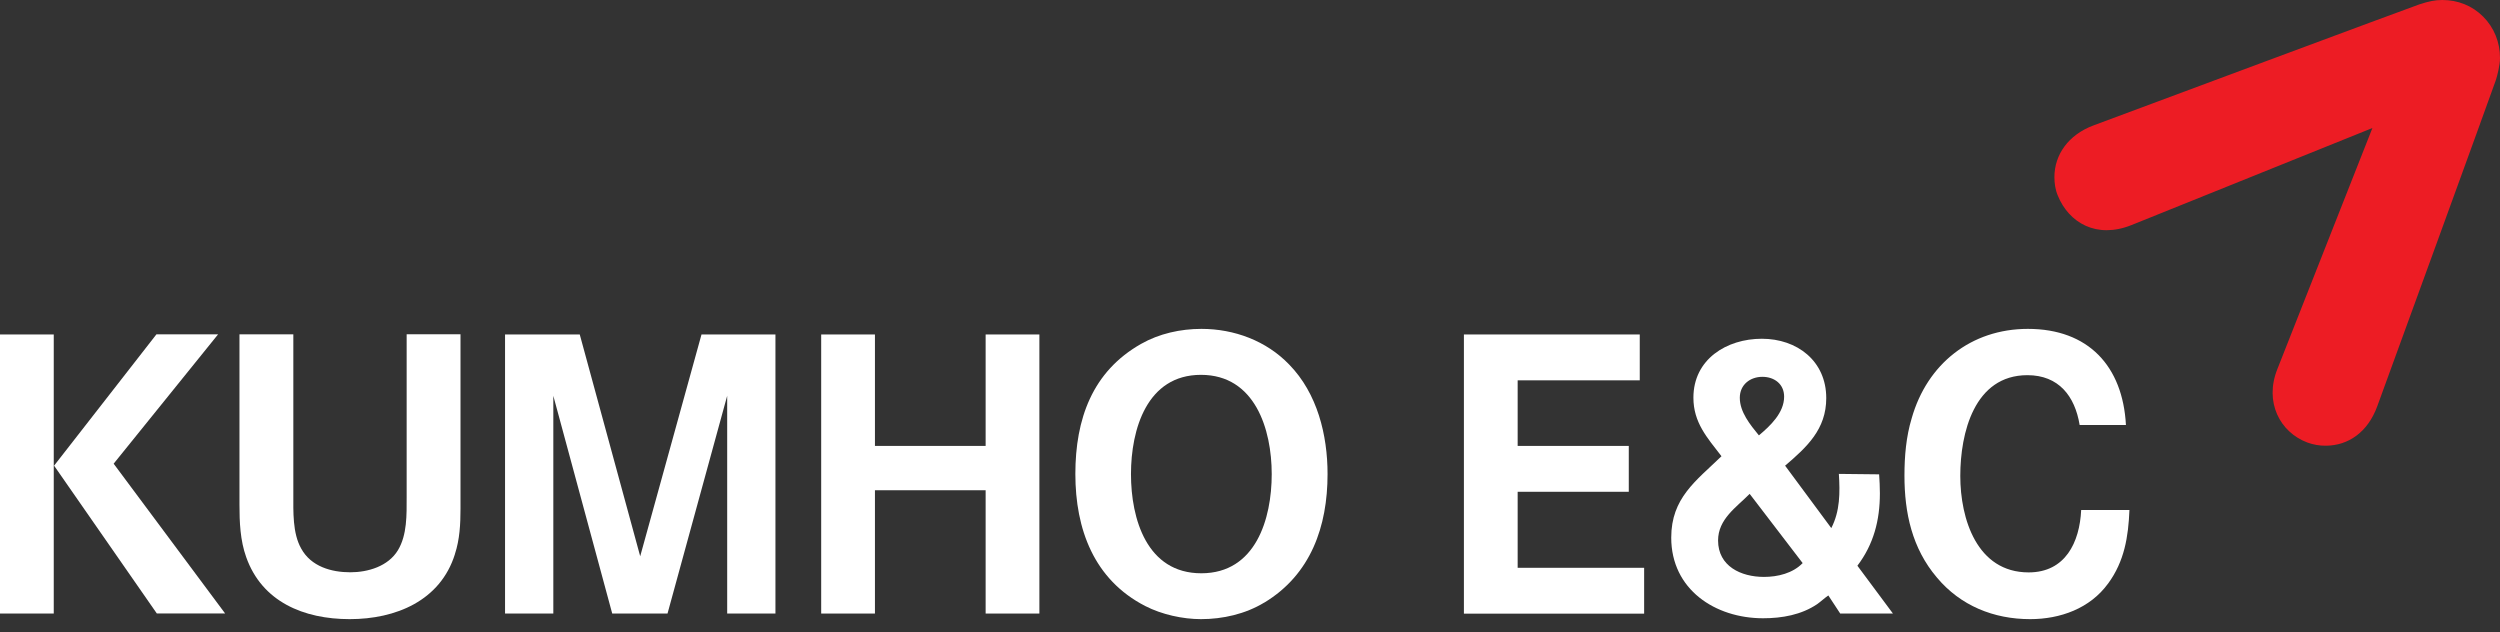 <svg width="174" height="44" viewBox="0 0 174 44" fill="none" xmlns="http://www.w3.org/2000/svg">
<rect x="0" y="0" width="174" height="44" fill="#333333" stroke="none"/>
<path d="M142.987 12.323C142.987 12.758 143.048 13.201 143.223 13.613C143.987 15.491 145.903 16.644 148.347 15.667C148.934 15.43 165.12 8.91 165.12 8.91C165.12 8.91 158.745 25.073 158.509 25.676C157.577 27.99 158.692 30.089 160.593 30.799C161.013 30.952 161.448 31.028 161.883 31.021C163.426 31.013 164.792 30.097 165.456 28.28C165.563 28.005 173.534 6.116 173.71 5.581C173.809 5.276 174 4.543 174 4.031C174 2.947 173.595 1.924 172.824 1.153C172.061 0.389 171.06 0 169.984 0C169.472 0 169.045 0.092 168.404 0.298C168.022 0.42 147.469 8.07 145.712 8.727C143.949 9.383 142.987 10.78 142.987 12.323Z" fill="#ED1C24"/>
<path d="M101.888 42.71V23.279H114.127V26.471H105.629V31.036H113.363V34.228H105.629V39.519H114.432V42.71H101.888Z" fill="white"/>
<path d="M128.084 42.71L127.252 41.443C126.977 41.634 126.755 41.847 126.48 42.046C125.373 42.794 124.03 43.031 122.709 43.031C119.38 43.031 116.318 41.031 116.318 37.419C116.318 34.663 118.029 33.48 119.815 31.754C118.823 30.464 117.861 29.418 117.861 27.677C117.861 25.005 120.174 23.577 122.625 23.577C125.076 23.577 127.107 25.119 127.107 27.708C127.107 29.884 125.755 31.12 124.243 32.411L127.458 36.755C128.069 35.572 128.069 34.281 127.985 32.983L130.787 33.014C130.817 33.449 130.84 33.892 130.84 34.335C130.84 36.213 130.405 37.885 129.275 39.374L131.749 42.703H128.069L128.084 42.71ZM121.777 34.373C120.846 35.312 119.578 36.129 119.578 37.618C119.578 39.404 121.167 40.153 122.77 40.153C123.732 40.153 124.778 39.901 125.465 39.191L121.777 34.373ZM122.663 26.227C121.808 26.227 121.09 26.776 121.09 27.685C121.09 28.677 121.808 29.555 122.419 30.303C123.213 29.639 124.175 28.731 124.175 27.608C124.175 26.723 123.488 26.227 122.663 26.227Z" fill="white"/>
<path d="M146.72 40.618C145.46 42.351 143.391 43.092 141.299 43.092C138.765 43.092 136.451 42.16 134.81 40.198C133.077 38.16 132.55 35.693 132.55 33.105C132.55 31.754 132.664 30.402 133.054 29.112C134.123 25.34 137.184 22.89 141.139 22.89C145.346 22.89 147.743 25.478 147.965 29.578H144.743C144.414 27.57 143.285 26.112 141.109 26.112C137.398 26.112 136.436 30.151 136.436 33.128C136.436 36.106 137.589 39.839 141.193 39.839C143.75 39.839 144.743 37.747 144.85 35.495H148.209C148.133 37.365 147.858 39.068 146.728 40.61" fill="white"/>
<path d="M10.918 42.702L3.764 32.41L10.887 23.271H15.178L7.91 32.273L15.667 42.695H10.91L10.918 42.702ZM0 23.279H3.741V42.702H0V23.279Z" fill="white"/>
<path d="M31.662 38.572C30.647 41.817 27.539 43.092 24.34 43.092C21.141 43.092 18.232 41.885 17.133 38.77C16.72 37.61 16.667 36.35 16.667 35.136V23.271H20.416V34.411C20.416 35.594 20.355 37.113 20.965 38.182C21.645 39.427 23.057 39.831 24.378 39.831C25.608 39.831 27.02 39.419 27.7 38.289C28.341 37.22 28.303 35.823 28.303 34.602V23.264H32.051V35.396C32.051 36.472 31.998 37.541 31.662 38.564" fill="white"/>
<path d="M50.612 42.703V27.547L46.459 42.703H42.611L38.511 27.547V42.703H35.151V23.279H40.351L44.558 38.717L48.825 23.279H53.971V42.703H50.612Z" fill="white"/>
<path d="M68.6 42.703V34.121H60.896V42.703H57.155V23.279H60.896V31.036H68.6V23.279H72.341V42.703H68.6Z" fill="white"/>
<path d="M83.587 26.089C79.823 26.089 78.716 29.883 78.716 32.998C78.716 36.113 79.816 39.9 83.61 39.9C87.405 39.9 88.512 36.106 88.512 32.998C88.512 29.891 87.359 26.089 83.587 26.089ZM87.993 41.939C86.672 42.74 85.099 43.092 83.587 43.092C82.32 43.092 80.862 42.771 79.716 42.183C76.128 40.343 74.845 36.816 74.845 32.991C74.845 29.166 76.021 25.86 79.418 23.936C80.678 23.218 82.167 22.89 83.618 22.89C85.908 22.89 88.138 23.722 89.726 25.371C91.688 27.379 92.398 30.273 92.398 32.998C92.398 36.625 91.245 39.977 88 41.939" fill="white"/>
</svg>
